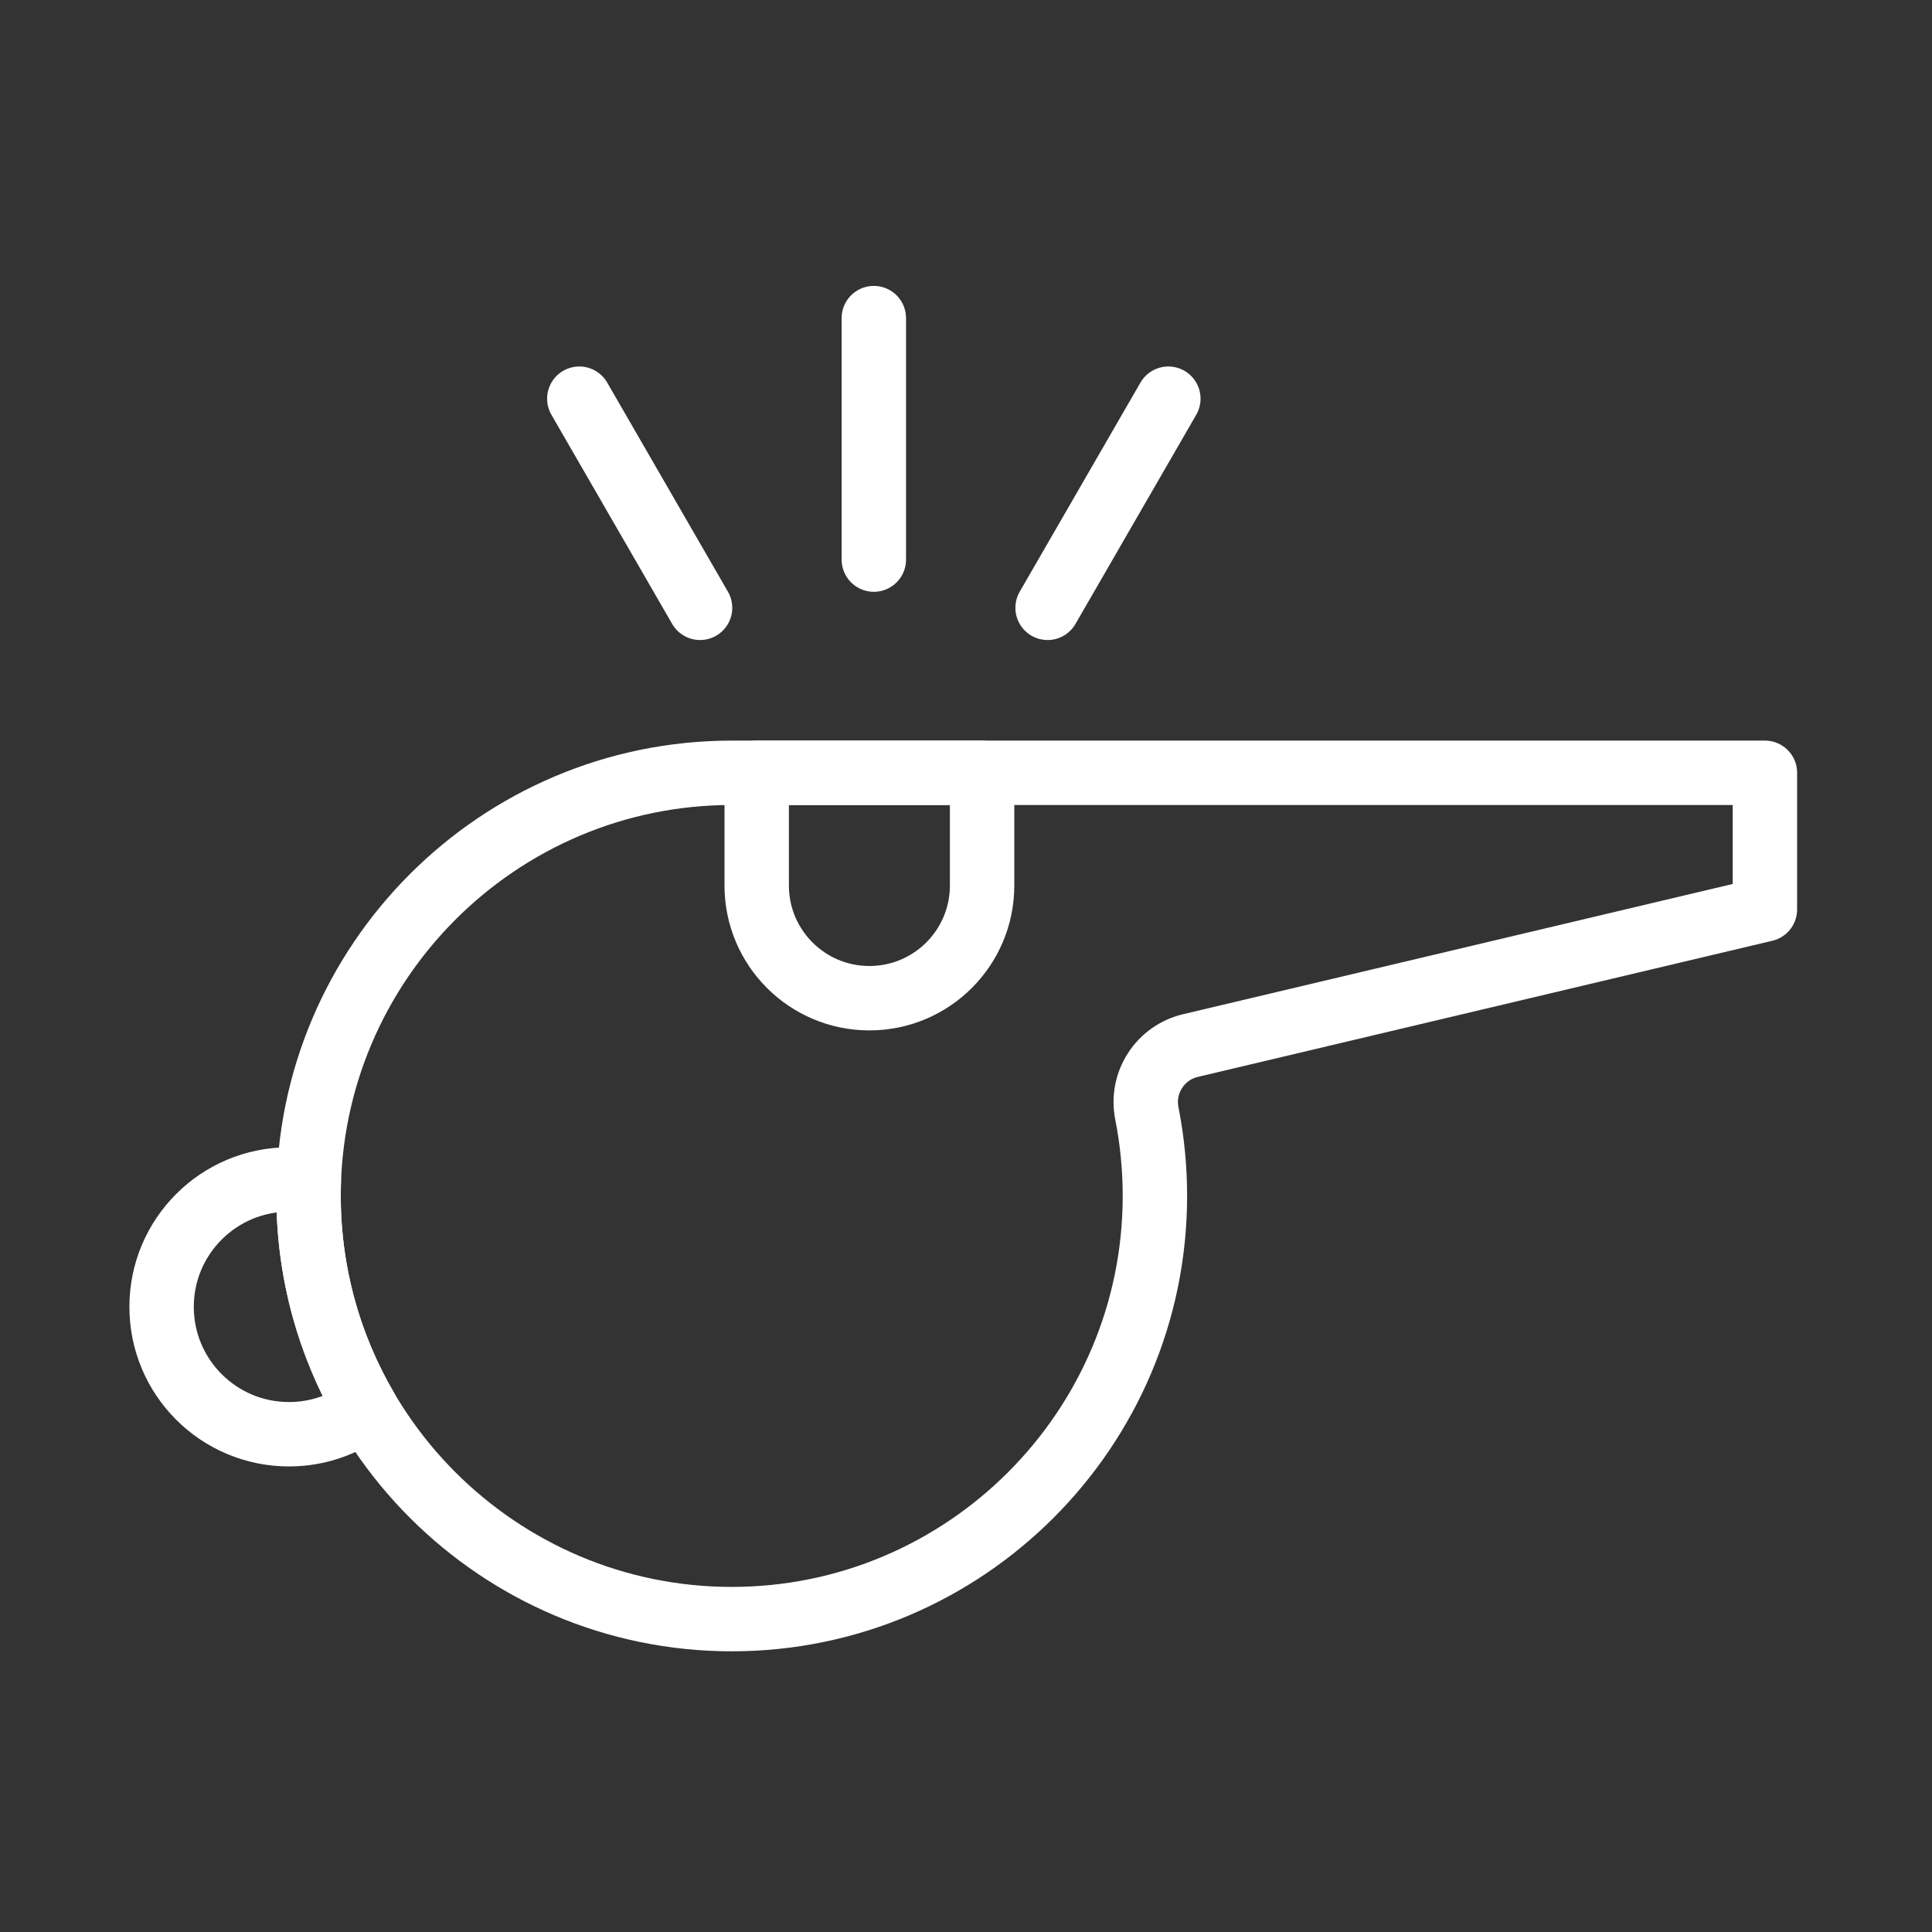 <svg width="120" height="120" viewBox="0 0 120 120" fill="none" xmlns="http://www.w3.org/2000/svg">
<rect x="0" y="0" width="120" height="120" fill="#333333" stroke="none"/>
<g id="whistle">
<g id="whistle_2">
<path id="Layer 1" fill-rule="evenodd" clip-rule="evenodd" d="M45.45 100.566C59.942 100.566 71.733 88.775 71.733 74.283C71.733 72.555 71.565 70.829 71.233 69.152C70.857 67.249 72.053 65.389 73.94 64.942L109.622 56.486V48H45.45C30.957 48 19.166 59.791 19.166 74.283C19.166 88.776 30.957 100.566 45.45 100.566V100.566V100.566Z" stroke="white" stroke-width="4" stroke-linecap="round" stroke-linejoin="round"/>
<path id="Layer 2" d="M47 48H61V55C61 58.866 57.866 62 54 62V62C50.134 62 47 58.866 47 55V48Z" stroke="white" stroke-width="4" stroke-linecap="round" stroke-linejoin="round"/>
<path id="Layer 3" d="M54.275 19.758V34.758" stroke="white" stroke-width="4" stroke-linecap="round" stroke-linejoin="round"/>
<path id="Layer 4" d="M35.982 24.763L43.482 37.753" stroke="white" stroke-width="4" stroke-linecap="round" stroke-linejoin="round"/>
<path id="Layer 5" d="M72.568 24.763L65.068 37.753" stroke="white" stroke-width="4" stroke-linecap="round" stroke-linejoin="round"/>
<path id="Layer 6" fill-rule="evenodd" clip-rule="evenodd" d="M22.725 87.479C21.398 88.486 19.743 89.083 17.948 89.083C13.579 89.083 10.037 85.541 10.037 81.172C10.037 76.802 13.579 73.26 17.948 73.26C18.368 73.26 18.78 73.293 19.182 73.356C19.172 73.664 19.166 73.973 19.166 74.283C19.166 79.089 20.463 83.598 22.725 87.479V87.479Z" stroke="white" stroke-width="4" stroke-linecap="round" stroke-linejoin="round"/>
</g>
</g>
</svg>
